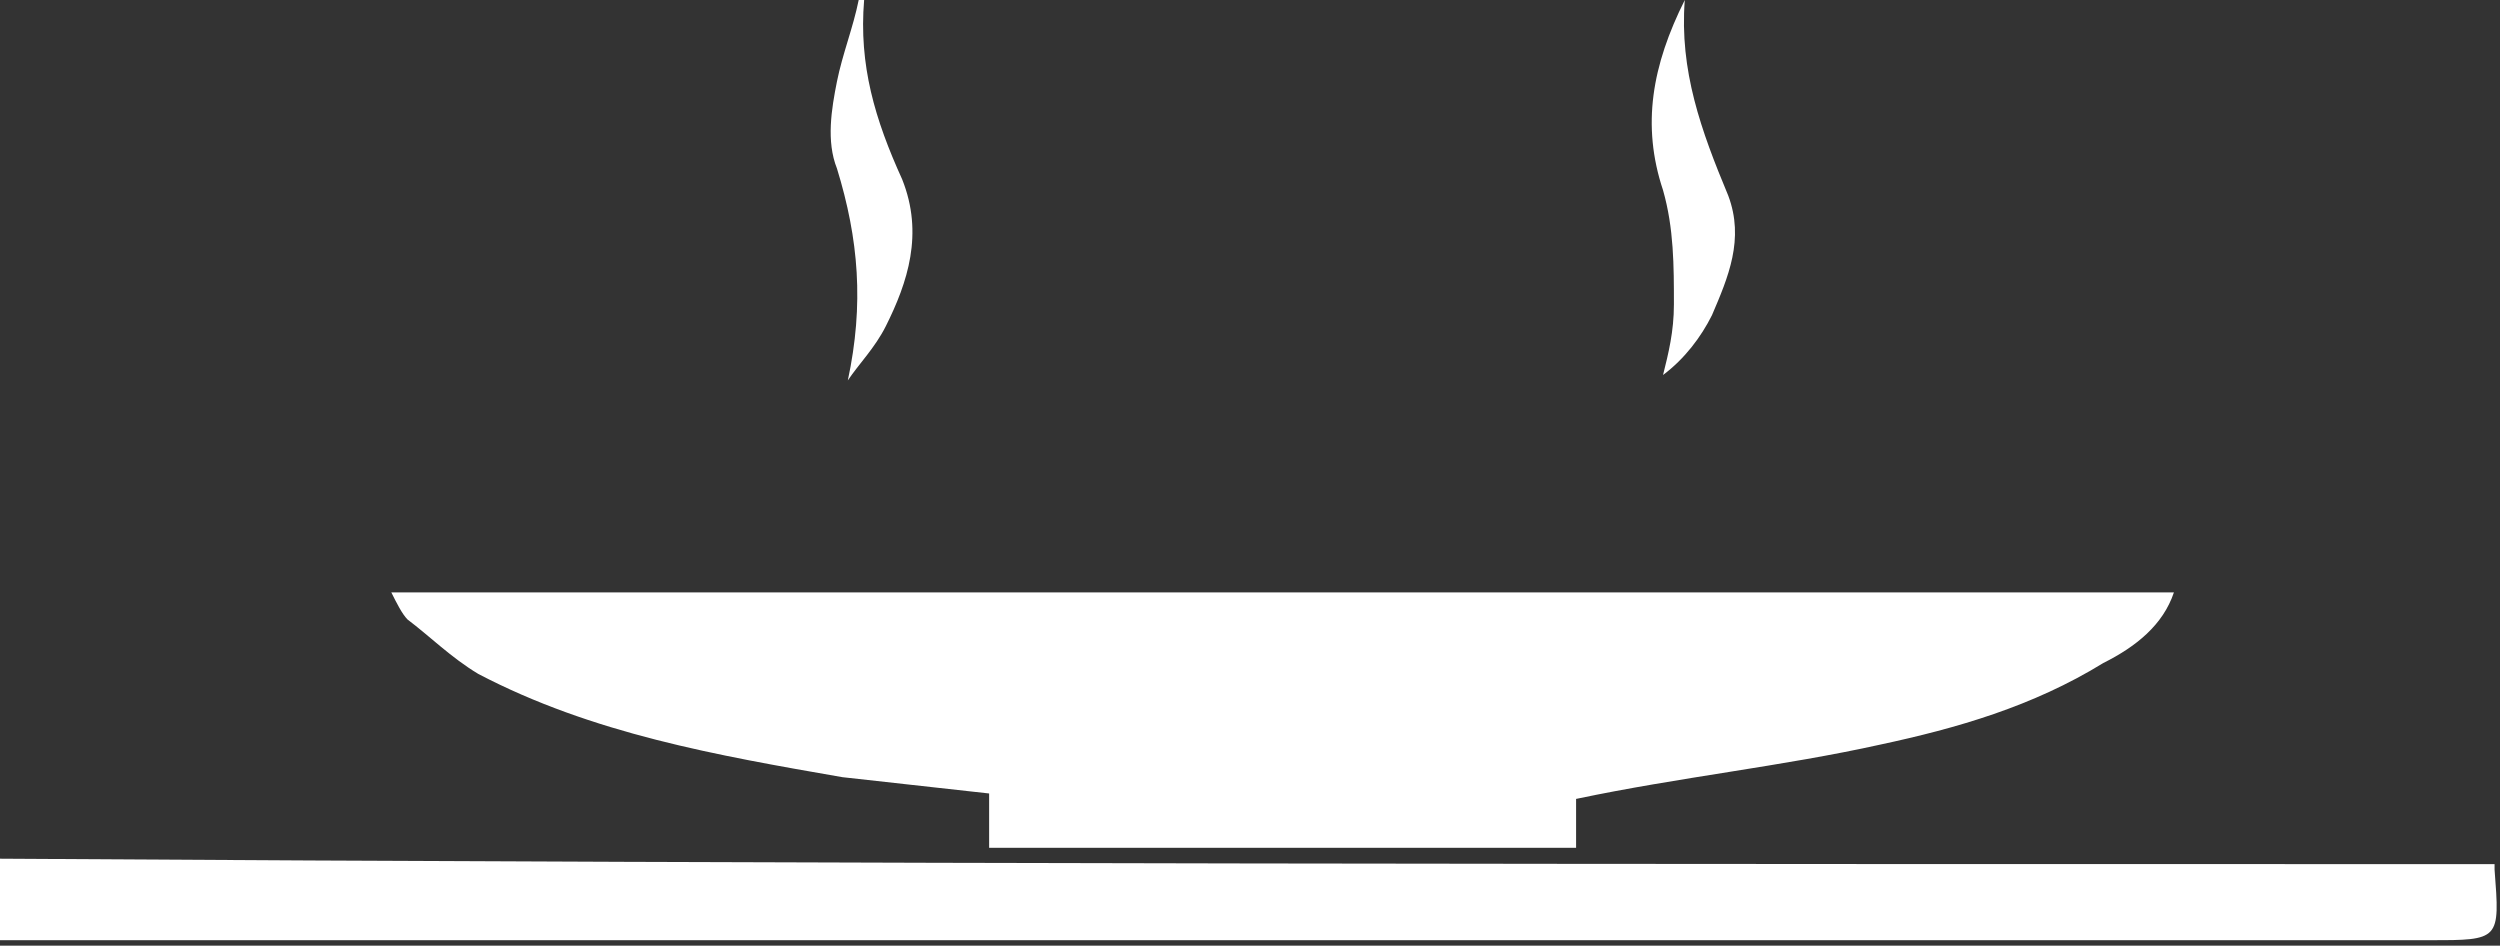 <?xml version="1.0" encoding="utf-8"?>
<!-- Generator: Adobe Illustrator 18.0.0, SVG Export Plug-In . SVG Version: 6.00 Build 0)  -->
<!DOCTYPE svg PUBLIC "-//W3C//DTD SVG 1.1//EN" "http://www.w3.org/Graphics/SVG/1.1/DTD/svg11.dtd">
<svg version="1.1" id="Layer_1" xmlns="http://www.w3.org/2000/svg" xmlns:xlink="http://www.w3.org/1999/xlink" x="0px" y="0px"
	 viewBox="0 0 46 17.4" enable-background="new 0 0 46 17.4" xml:space="preserve">
<rect x="0" y="0" width="46" height="17.4" fill="#333333" stroke="none"/>
<g id="Tray_Icon">
	<path fill="#FFFFFF" d="M40,10.9c-0.2,0.6-0.7,1-1.3,1.3c-1.3,0.8-2.7,1.2-4.1,1.5c-1.8,0.4-3.7,0.6-5.6,1c0,0.2,0,0.5,0,0.9
		c-3.6,0-7.2,0-10.8,0c0-0.3,0-0.6,0-1c-0.9-0.1-1.8-0.2-2.7-0.3c-2.3-0.4-4.6-0.8-6.7-1.9c-0.5-0.3-0.9-0.7-1.3-1
		c-0.1-0.1-0.2-0.3-0.3-0.5C18.1,10.9,29,10.9,40,10.9z"/>
	<path fill="#FFFFFF" d="M45.9,15.9c0,0.1,0,0.1,0,0.1c0.1,1.3,0.1,1.3-1.2,1.3c-7.7,0-15.5,0-23.2,0c-7,0-13.9,0-20.9,0
		c-0.2,0-0.4,0-0.6,0c0-0.5,0-1,0-1.5C15.3,15.9,30.6,15.9,45.9,15.9z"/>
	<path fill="#FFFFFF" d="M31,0c-0.1,1.3,0.3,2.4,0.8,3.6c0.3,0.8,0,1.5-0.3,2.2c-0.2,0.4-0.5,0.8-0.9,1.1c0.1-0.4,0.2-0.8,0.2-1.3
		c0-0.7,0-1.4-0.2-2.1C30.2,2.3,30.4,1.2,31,0z"/>
	<path fill="#FFFFFF" d="M15.6,7c0.3-1.4,0.2-2.6-0.2-3.9c-0.2-0.5-0.1-1.1,0-1.6c0.1-0.5,0.3-1,0.4-1.5c0.1,0,0.1,0,0.1,0
		c-0.1,1.2,0.2,2.2,0.7,3.3c0.4,1,0.1,1.9-0.3,2.7C16.1,6.4,15.8,6.7,15.6,7z"/>
</g>
</svg>
